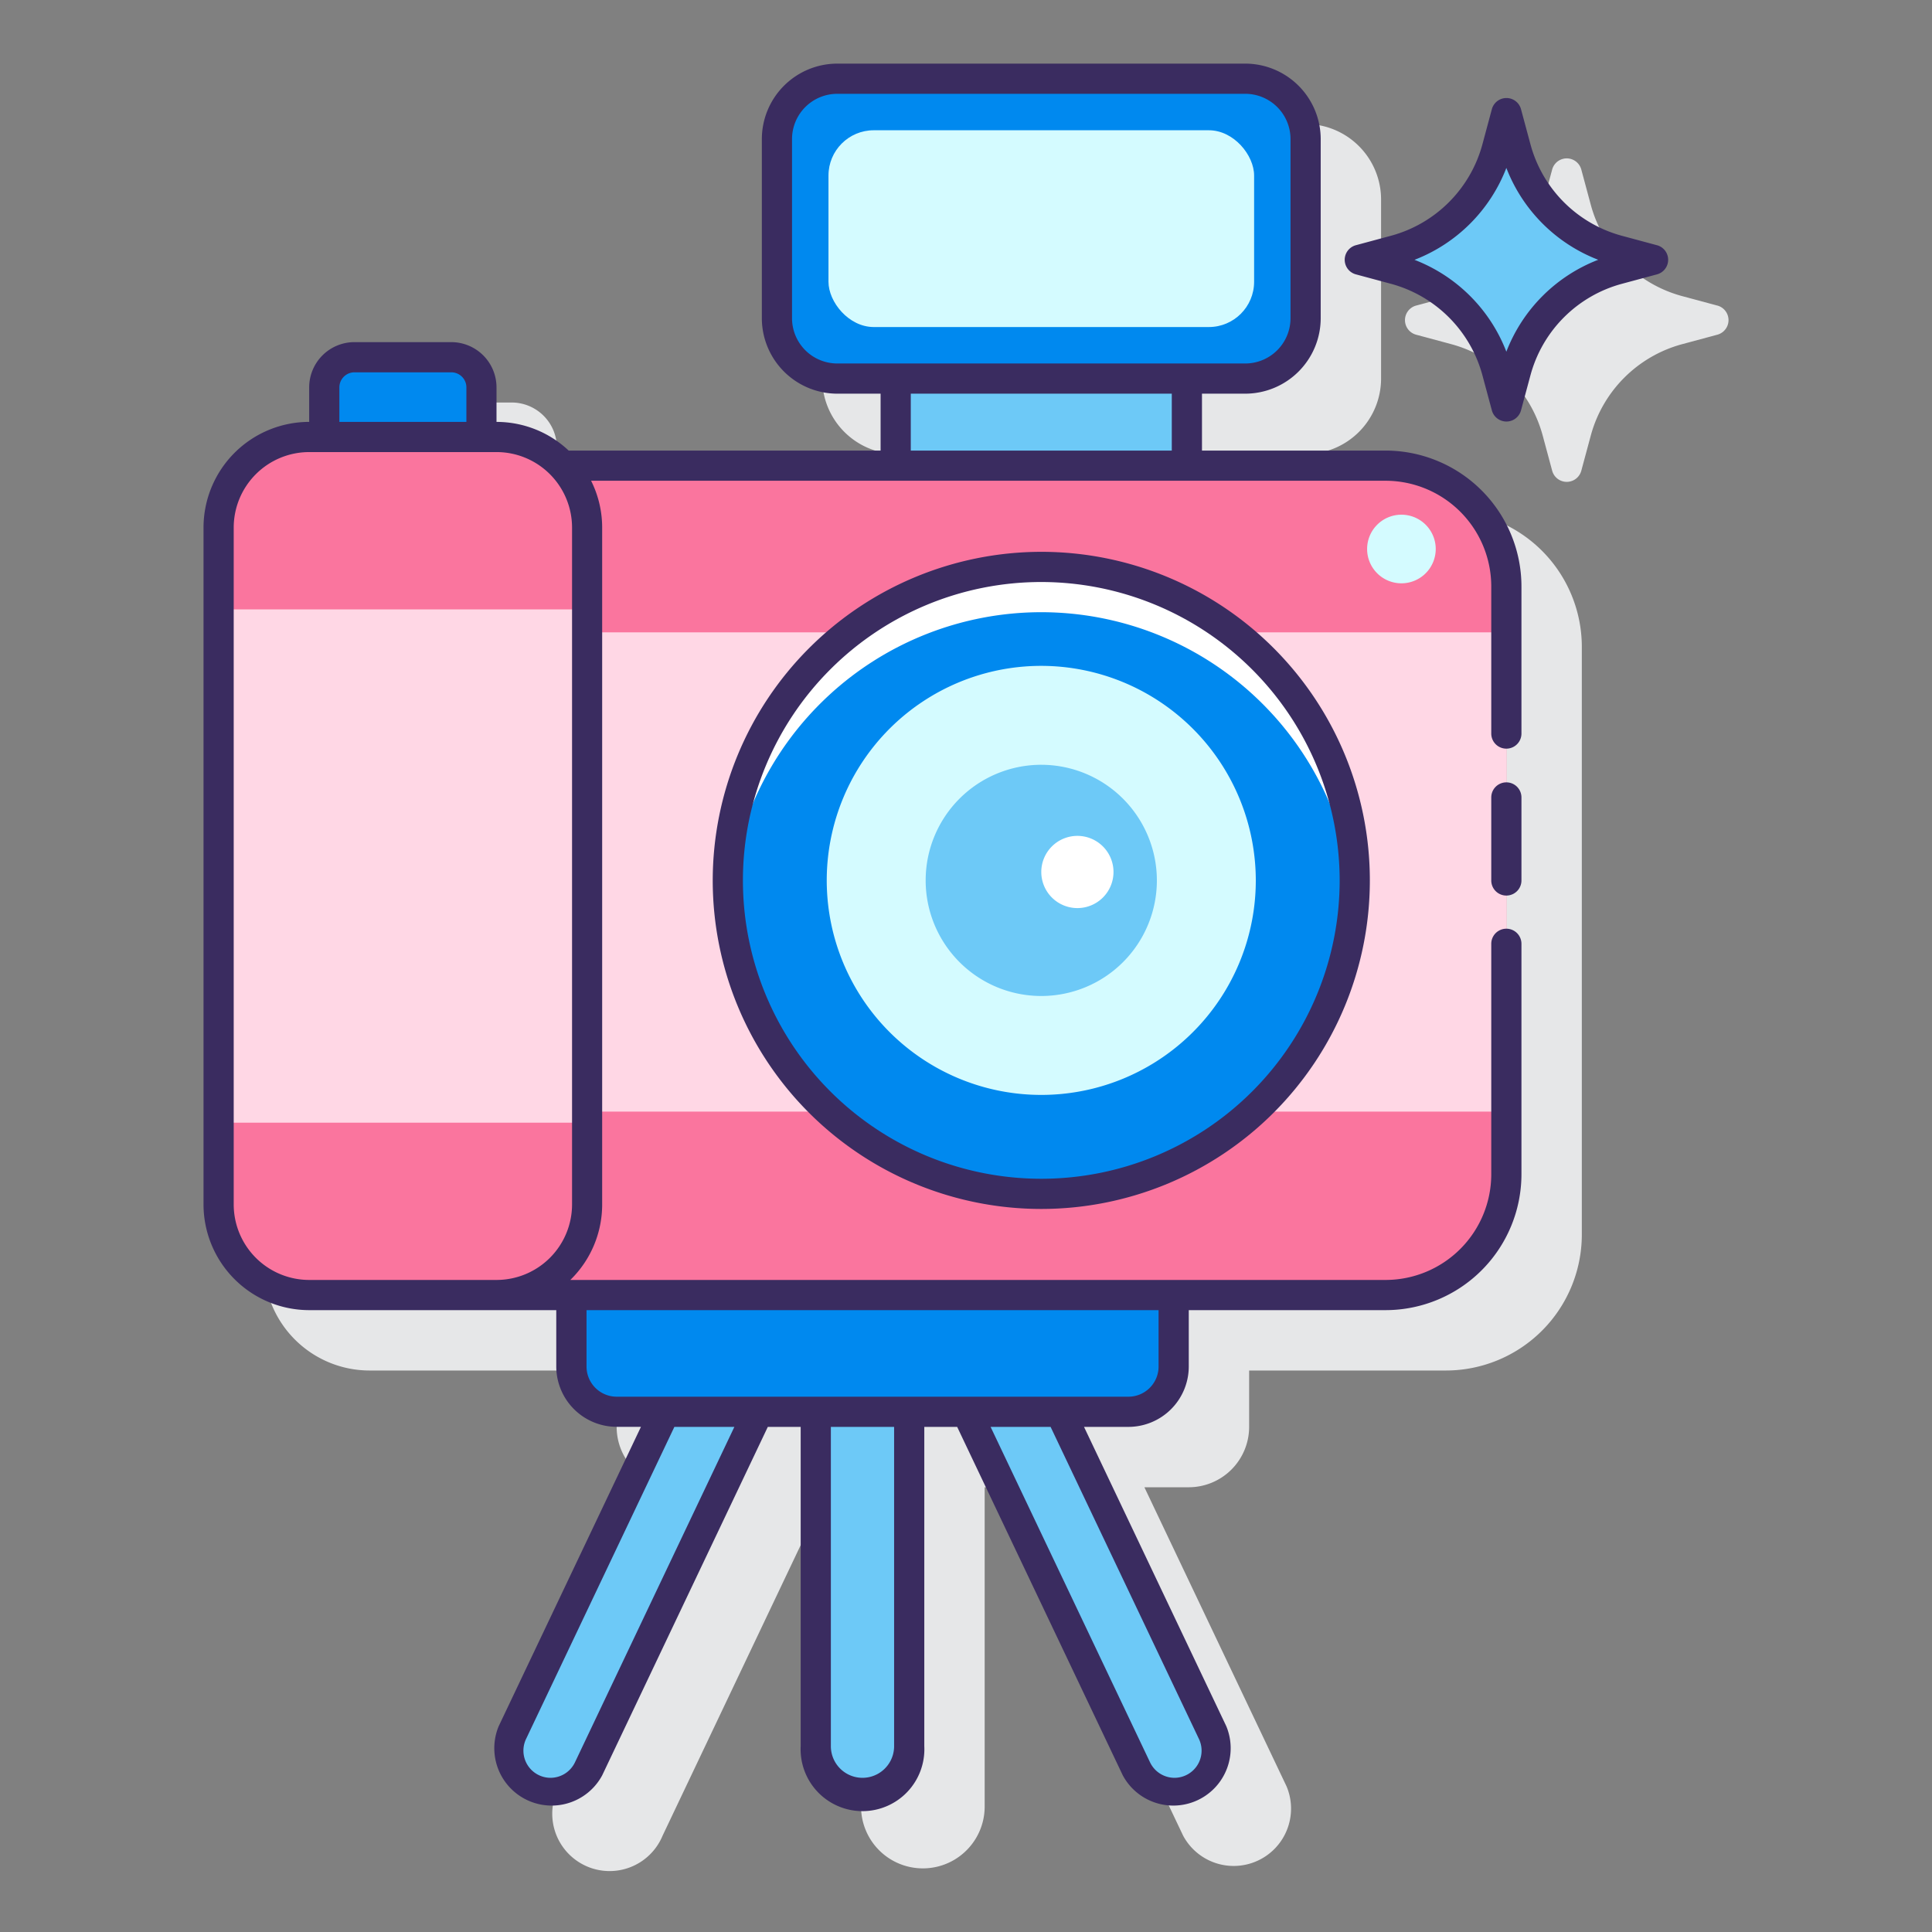 <svg height="512" viewBox="0 0 128 128" width="512" xmlns="http://www.w3.org/2000/svg"><rect x="0" y="0" width="128" height="128" fill="#808080" stroke="none"/><path d="m95.8 33.852h-12.166v-3.77h2.866a5.006 5.006 0 0 0 5-5v-11.867a5.007 5.007 0 0 0 -5-5h-27.026a5.006 5.006 0 0 0 -5 5v11.867a5.006 5.006 0 0 0 5 5h2.868v3.77h-20.666a6.967 6.967 0 0 0 -4.781-1.9v-2.285a3 3 0 0 0 -3-3h-6.411a3 3 0 0 0 -3 3v2.284a7.008 7.008 0 0 0 -7 7v44.849a7.008 7.008 0 0 0 7 7h16.37v3.731a4 4 0 0 0 4 4h1.611l-9.422 19.829a3.8 3.8 0 1 0 6.855 3.259l10.971-23.084h2.178v21.155a4.095 4.095 0 1 0 8.19 0v-21.155h2.178l10.971 23.084a3.8 3.8 0 0 0 6.856-3.259l-9.423-19.825h2.94a4.005 4.005 0 0 0 4-4v-3.735h13.041a9.011 9.011 0 0 0 9-9v-38.948a9.011 9.011 0 0 0 -9-9z" fill="#e6e7e8"/><path d="m113.775 20.245-2.336-.629a8.59 8.59 0 0 1 -6.044-6.044l-.629-2.337a1 1 0 0 0 -1.932 0l-.629 2.336a8.587 8.587 0 0 1 -6.044 6.044l-2.336.629a1 1 0 0 0 0 1.932l2.337.629a8.59 8.59 0 0 1 6.044 6.044l.629 2.336a1 1 0 0 0 1.931 0l.63-2.337a8.593 8.593 0 0 1 6.045-6.044l2.336-.629a1 1 0 0 0 0-1.932z" fill="#e6e7e8"/><path d="m91.8 30.852h-54.531a5.973 5.973 0 0 1 1.626 4.1v44.848a6 6 0 0 1 -6 6h58.905a8 8 0 0 0 8-8v-38.948a8 8 0 0 0 -8-8z" fill="#fa759e"/><path d="m38.895 41.895h60.905v31.752h-60.905z" fill="#ffd7e5"/><circle cx="68.988" cy="58.328" fill="#0089ef" r="20.768" transform="matrix(.973 -.23 .23 .973 -11.556 17.411)"/><path d="m68.988 40.56a20.753 20.753 0 0 1 20.692 19.268c.036-.5.076-.994.076-1.5a20.768 20.768 0 0 0 -41.536 0c0 .506.04 1 .076 1.5a20.754 20.754 0 0 1 20.692-19.268z" fill="#fff"/><path d="m68.988 44.115a14.213 14.213 0 1 0 14.212 14.213 14.229 14.229 0 0 0 -14.212-14.213z" fill="#d4fbff"/><path d="m68.988 50.669a7.659 7.659 0 1 0 7.658 7.659 7.668 7.668 0 0 0 -7.658-7.659z" fill="#6dc9f7"/><path d="m71.38 55.379a2.392 2.392 0 1 0 2.392 2.392 2.392 2.392 0 0 0 -2.392-2.392z" fill="#fff"/><path d="m59.342 25.082h19.292v5.77h-19.292z" fill="#6dc9f7"/><rect fill="#0089ef" height="19.867" rx="4" width="35.029" x="51.474" y="5.215"/><rect fill="#d4fbff" height="13.037" rx="3" width="28.199" x="54.889" y="8.63"/><rect fill="#fa759e" height="56.853" rx="6" width="24.411" x="14.484" y="28.951"/><path d="m29.9 23.667h-6.416a2 2 0 0 0 -2 2v3.284h10.416v-3.284a2 2 0 0 0 -2-2z" fill="#0089ef"/><path d="m14.484 40.374h24.411v34.006h-24.411z" fill="#ffd7e5"/><path d="m92.848 34.1a2.273 2.273 0 1 0 2.273 2.273 2.273 2.273 0 0 0 -2.273-2.273z" fill="#d4fbff"/><g fill="#6dc9f7"><path d="m107.179 16.582 2.336.629-2.336.629a9.568 9.568 0 0 0 -6.75 6.751l-.629 2.336-.629-2.336a9.566 9.566 0 0 0 -6.75-6.751l-2.336-.629 2.336-.629a9.565 9.565 0 0 0 6.75-6.75l.629-2.332.629 2.336a9.567 9.567 0 0 0 6.75 6.746z"/><path d="m54.047 93.535v22.155a3.1 3.1 0 1 0 6.19 0v-22.155z"/><path d="m44.047 93.535-10.1 21.255a2.795 2.795 0 1 0 5.049 2.4l11.241-23.655z"/><path d="m80.338 114.79-10.1-21.255h-6.19l11.242 23.654a2.795 2.795 0 1 0 5.049-2.4z"/></g><path d="m37.854 85.8v4.731a3 3 0 0 0 3 3h33.905a3 3 0 0 0 3-3v-4.731z" fill="#0089ef"/><path d="m47.22 58.328a21.768 21.768 0 1 0 21.768-21.768 21.793 21.793 0 0 0 -21.768 21.768zm41.536 0a19.768 19.768 0 1 1 -19.768-19.768 19.79 19.79 0 0 1 19.768 19.768z" fill="#3a2c60"/><path d="m91.8 29.852h-12.166v-3.77h2.866a5.006 5.006 0 0 0 5-5v-11.867a5.006 5.006 0 0 0 -5-5h-27.026a5.006 5.006 0 0 0 -5 5v11.867a5.006 5.006 0 0 0 5 5h2.868v3.77h-20.666a6.969 6.969 0 0 0 -4.781-1.9v-2.285a3 3 0 0 0 -3-3h-6.411a3 3 0 0 0 -3 3v2.284a7.008 7.008 0 0 0 -7 7v44.849a7.008 7.008 0 0 0 7 7h16.37v3.731a4.005 4.005 0 0 0 4 4h1.611l-9.423 19.829a3.8 3.8 0 0 0 6.856 3.259l10.971-23.084h2.178v21.155a4.1 4.1 0 1 0 8.19 0v-21.155h2.178l10.971 23.084a3.8 3.8 0 0 0 6.856-3.259l-9.423-19.825h2.94a4.005 4.005 0 0 0 4-4v-3.735h13.041a9.01 9.01 0 0 0 9-9v-15.271a1 1 0 0 0 -2 0v15.271a7.008 7.008 0 0 1 -7 7h-54.015a6.977 6.977 0 0 0 2.11-5v-44.849a6.941 6.941 0 0 0 -.733-3.1h52.638a7.008 7.008 0 0 1 7 7v9.749a1 1 0 1 0 2 0v-9.748a9.01 9.01 0 0 0 -9-9zm-53.708 86.908a1.8 1.8 0 0 1 -1.621 1.025 1.8 1.8 0 0 1 -1.622-2.566l9.83-20.684h3.975zm21.145-1.07a2.095 2.095 0 1 1 -4.19 0v-21.155h4.19zm20.2-.471a1.8 1.8 0 0 1 -1.621 2.566 1.8 1.8 0 0 1 -1.622-1.025l-10.564-22.225h3.975zm-2.678-24.684a2 2 0 0 1 -2 2h-33.9a2 2 0 0 1 -2-2v-3.735h37.9zm-24.285-69.453v-11.867a3 3 0 0 1 3-3h27.026a3 3 0 0 1 3 3v11.867a3 3 0 0 1 -3 3h-27.026a3 3 0 0 1 -3-3zm-29.99 4.585a1 1 0 0 1 1-1h6.416a1 1 0 0 1 1 1v2.284h-8.416zm15.416 54.133a5.006 5.006 0 0 1 -5 5h-12.416a5.006 5.006 0 0 1 -5-5v-44.849a5.006 5.006 0 0 1 5-5h12.416a5.006 5.006 0 0 1 5 5zm22.442-49.948v-3.77h17.292v3.77z" fill="#3a2c60"/><path d="m99.8 51.833a1 1 0 0 0 -1 1v5.5a1 1 0 0 0 2 0v-5.5a1 1 0 0 0 -1-1z" fill="#3a2c60"/><path d="m109.775 16.246-2.335-.629a8.593 8.593 0 0 1 -6.04-6.045l-.629-2.336a1 1 0 0 0 -1.932 0l-.628 2.336a8.6 8.6 0 0 1 -6.045 6.045l-2.336.629a1 1 0 0 0 0 1.931l2.336.629a8.6 8.6 0 0 1 6.045 6.045l.628 2.335a1 1 0 0 0 1.932 0l.629-2.335a8.591 8.591 0 0 1 6.044-6.045l2.336-.629a1 1 0 0 0 0-1.931zm-9.975 7.054a10.613 10.613 0 0 0 -6.086-6.086 10.613 10.613 0 0 0 6.086-6.089 10.613 10.613 0 0 0 6.086 6.086 10.613 10.613 0 0 0 -6.086 6.089z" fill="#3a2c60"/></svg>